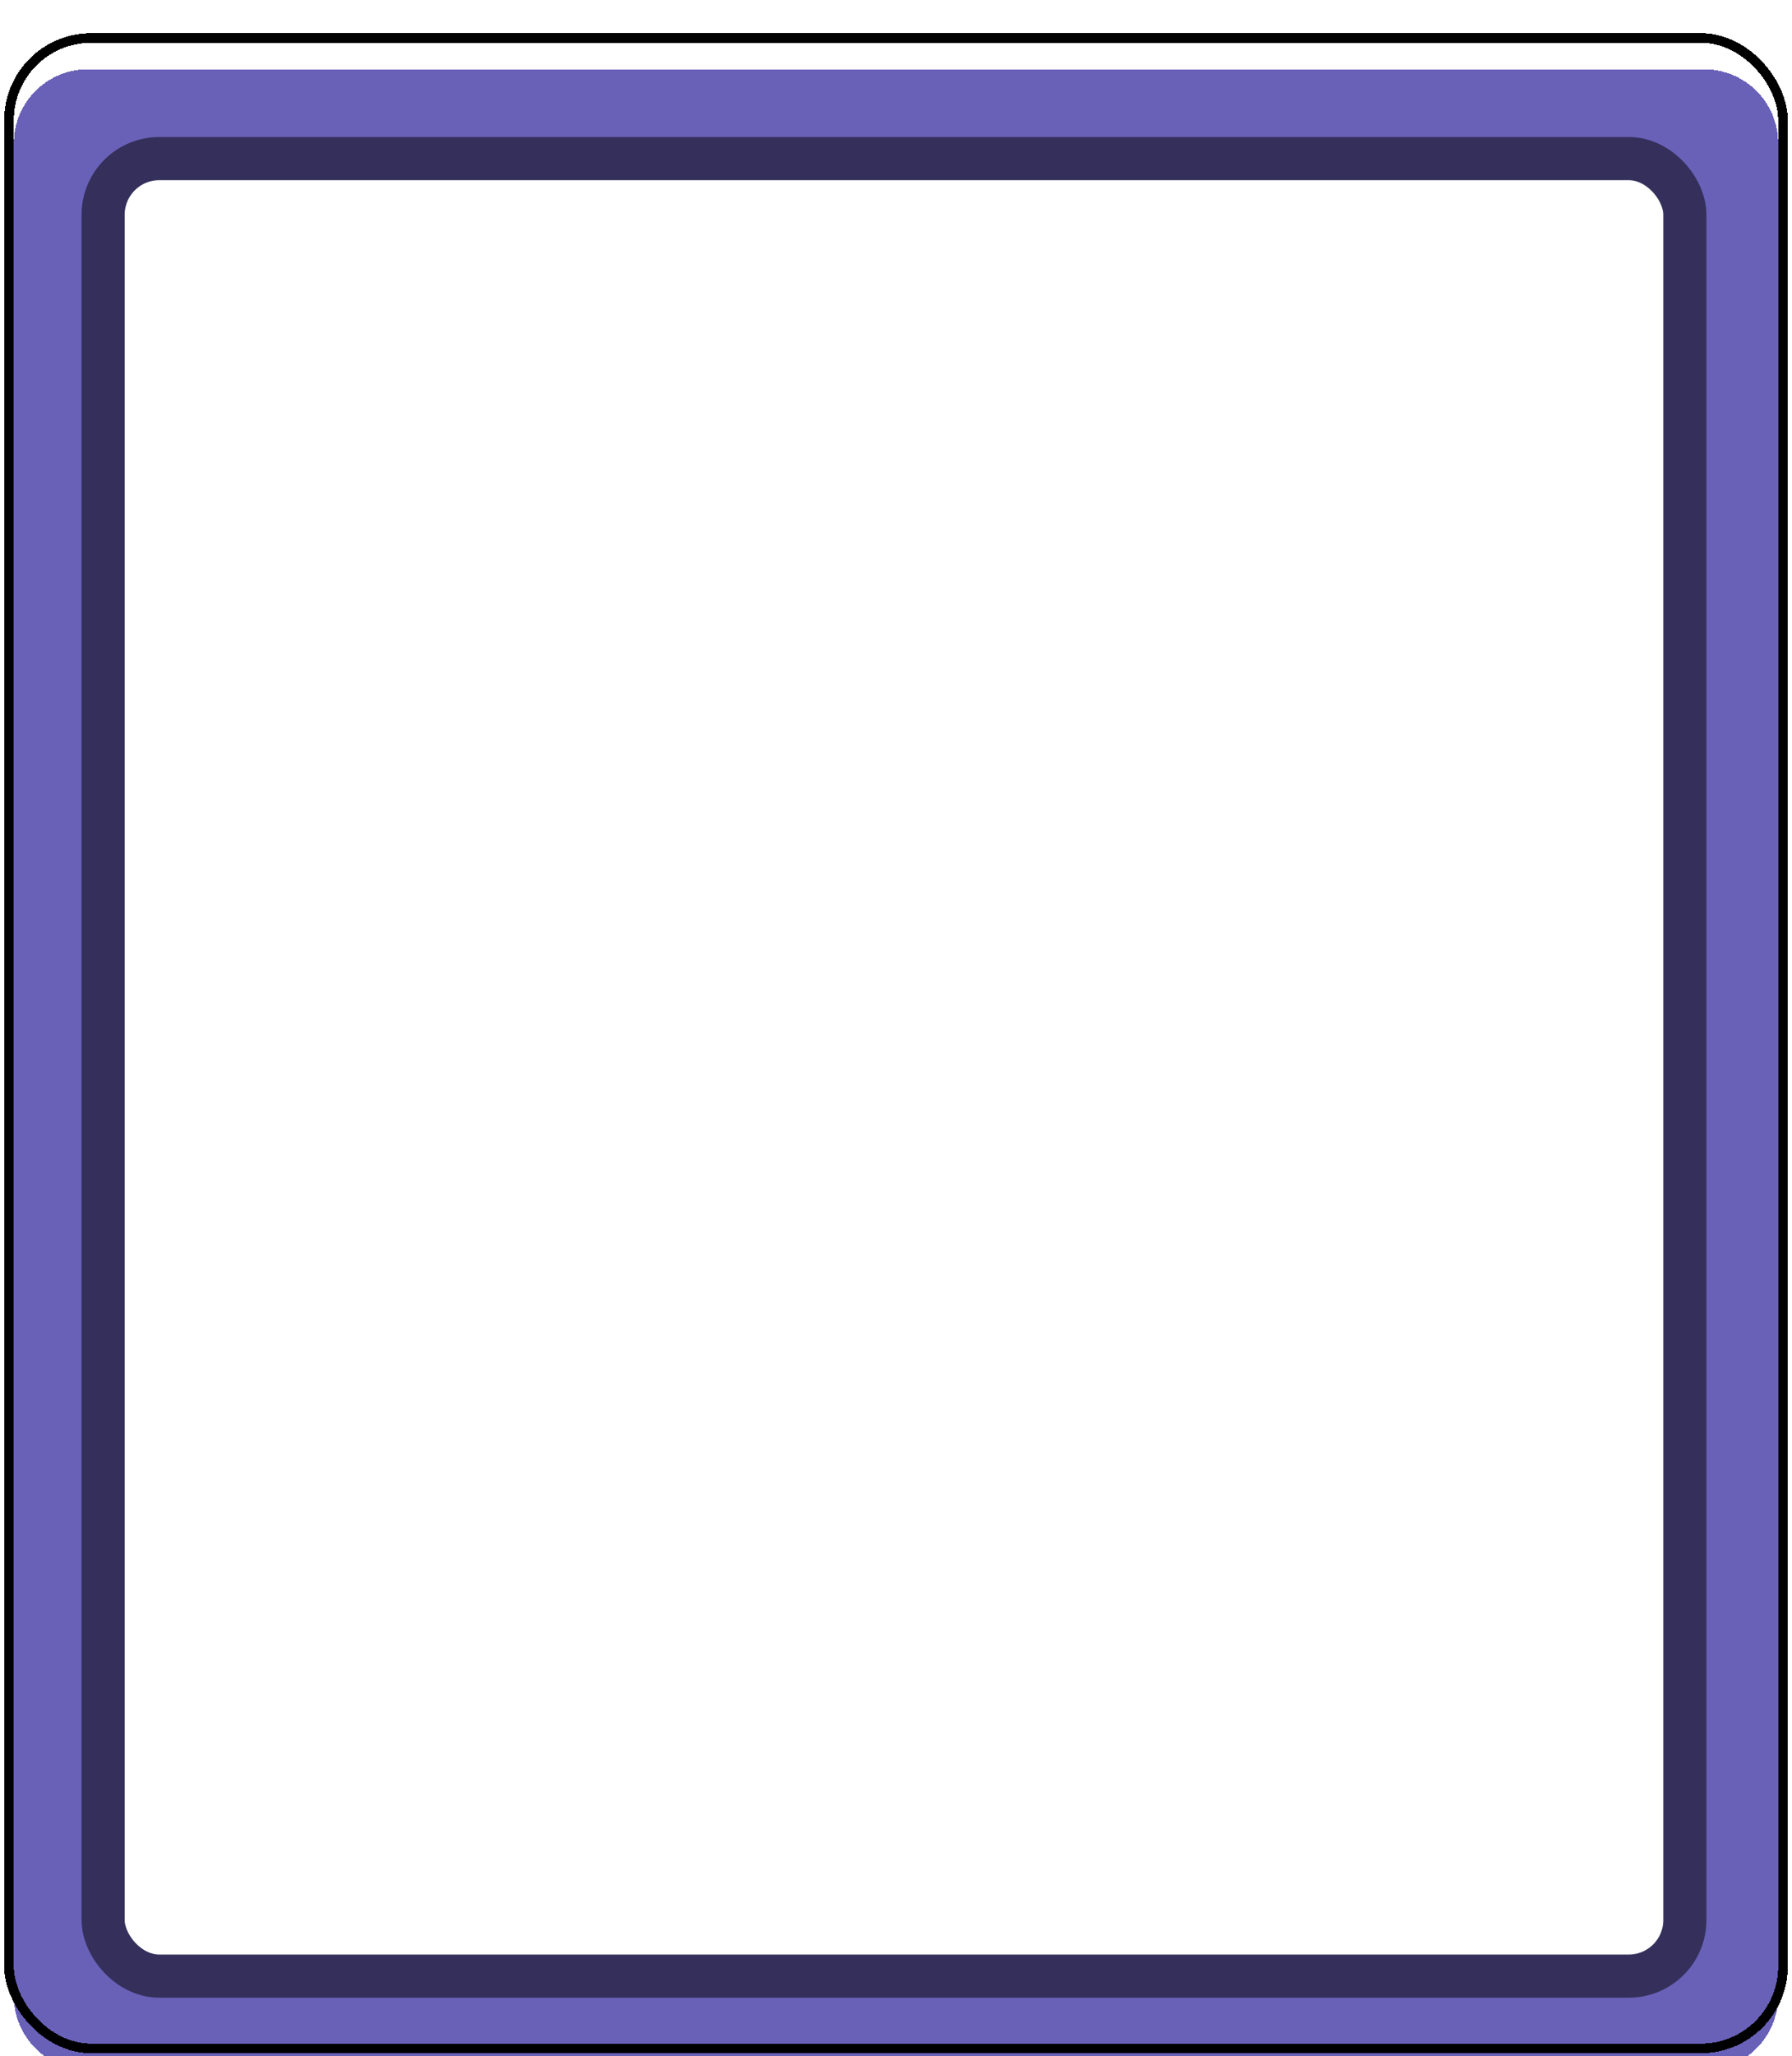 <svg width="388" height="445" viewBox="0 0 388 445" fill="none" xmlns="http://www.w3.org/2000/svg">
<g filter="url(#filter0_d_1_51941)">
<g filter="url(#filter1_d_1_51941)">
<path d="M3 19C3 10.163 10.163 3 19 3H369C377.837 3 385 10.163 385 19V420C385 428.837 377.837 436 369 436H19C10.164 436 3 428.837 3 420V19Z" fill="#6961B8" shape-rendering="crispEdges"/>
<rect x="22.329" y="22.329" width="342.474" height="393.342" rx="12.144" fill="white" stroke="#34305B" stroke-width="9.342"/>
</g>
<rect x="1.955" y="1.955" width="384.089" height="435.089" rx="17.758" stroke="black" stroke-width="2.089" shape-rendering="crispEdges"/>
</g>
<defs>
<filter id="filter0_d_1_51941" x="0.911" y="0.911" width="386.178" height="443.446" filterUnits="userSpaceOnUse" color-interpolation-filters="sRGB">
<feFlood flood-opacity="0" result="BackgroundImageFix"/>
<feColorMatrix in="SourceAlpha" type="matrix" values="0 0 0 0 0 0 0 0 0 0 0 0 0 0 0 0 0 0 127 0" result="hardAlpha"/>
<feOffset dy="6.268"/>
<feComposite in2="hardAlpha" operator="out"/>
<feColorMatrix type="matrix" values="0 0 0 0 0 0 0 0 0 0 0 0 0 0 0 0 0 0 1 0"/>
<feBlend mode="normal" in2="BackgroundImageFix" result="effect1_dropShadow_1_51941"/>
<feBlend mode="normal" in="SourceGraphic" in2="effect1_dropShadow_1_51941" result="shape"/>
</filter>
<filter id="filter1_d_1_51941" x="3" y="3" width="382" height="438.731" filterUnits="userSpaceOnUse" color-interpolation-filters="sRGB">
<feFlood flood-opacity="0" result="BackgroundImageFix"/>
<feColorMatrix in="SourceAlpha" type="matrix" values="0 0 0 0 0 0 0 0 0 0 0 0 0 0 0 0 0 0 127 0" result="hardAlpha"/>
<feOffset dy="5.731"/>
<feComposite in2="hardAlpha" operator="out"/>
<feColorMatrix type="matrix" values="0 0 0 0 0 0 0 0 0 0 0 0 0 0 0 0 0 0 1 0"/>
<feBlend mode="normal" in2="BackgroundImageFix" result="effect1_dropShadow_1_51941"/>
<feBlend mode="normal" in="SourceGraphic" in2="effect1_dropShadow_1_51941" result="shape"/>
</filter>
</defs>
</svg>
